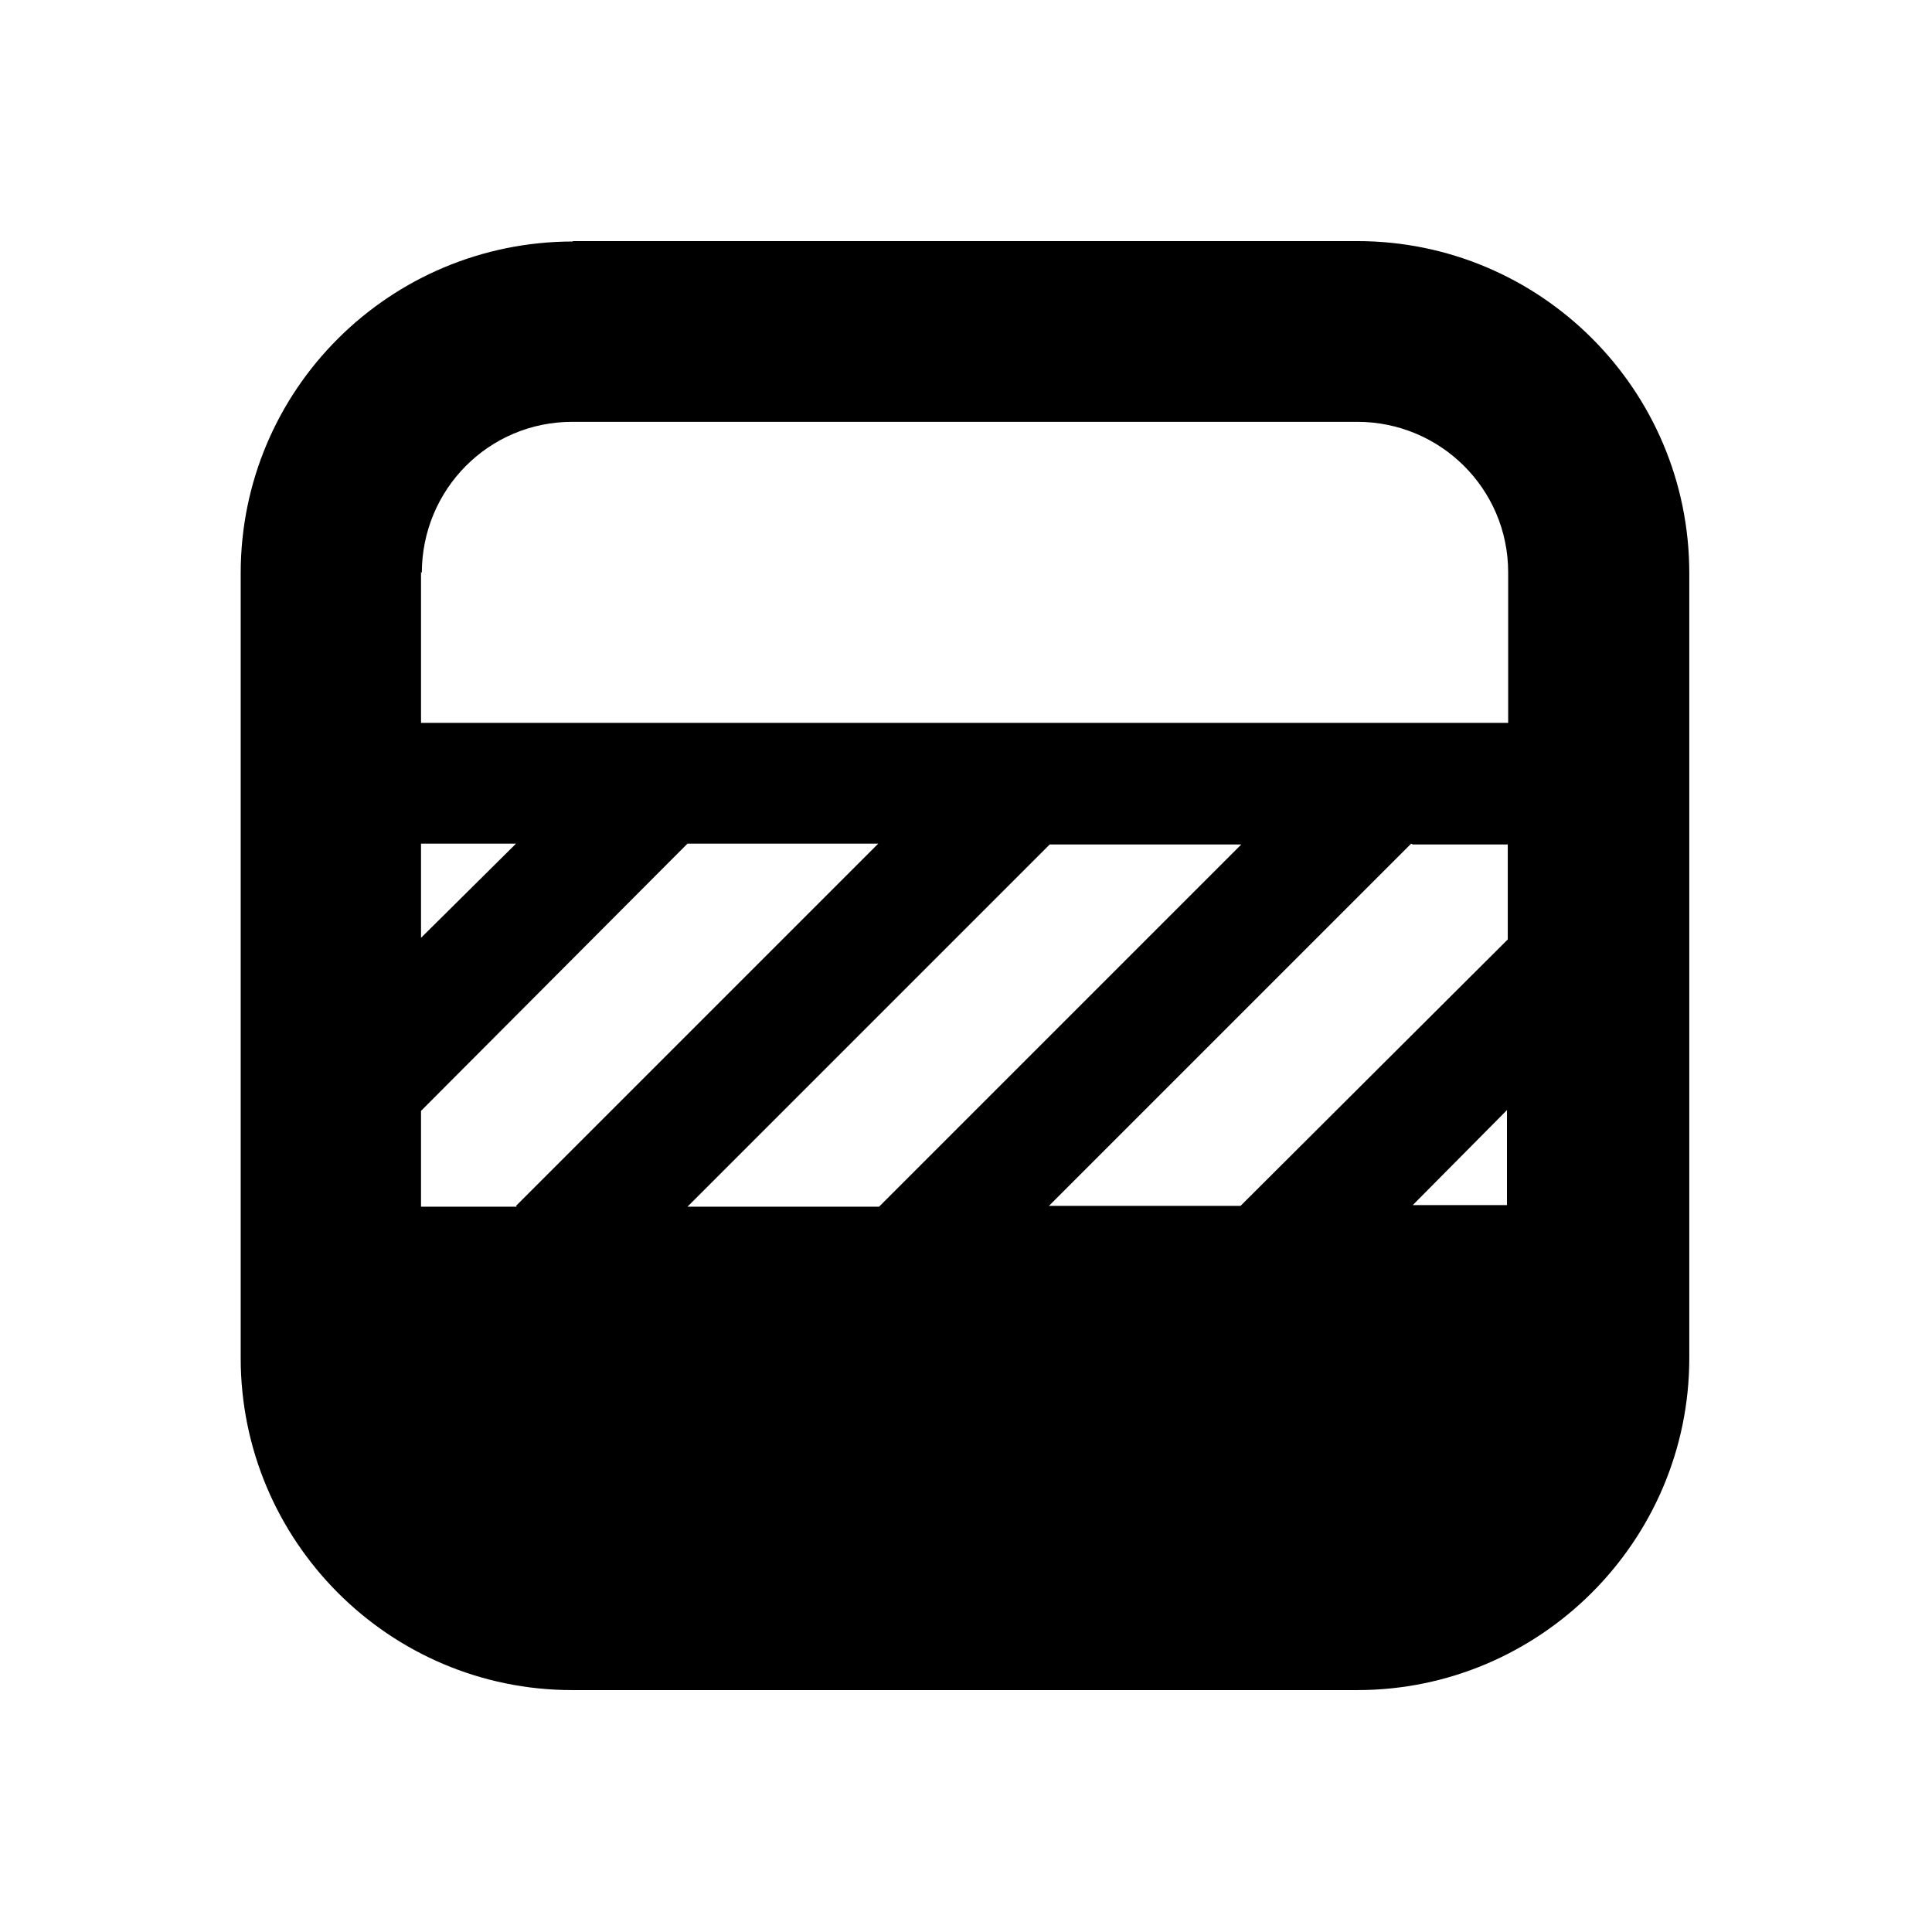 <svg viewBox="0 0 24 24" xmlns="http://www.w3.org/2000/svg"><path fill="currentColor" d="M7.12 3C4.84 3 2.99 4.84 2.99 7.12v9.75c0 2.27 1.84 4.125 4.12 4.125h9.75c2.27 0 4.125-1.85 4.125-4.125V7.12c0-2.28-1.85-4.125-4.125-4.125H7.11ZM5.24 7.12c0-1.04.83-1.88 1.87-1.88h9.75c1.03 0 1.875.83 1.875 1.87v1.87H5.23V7.1Zm12.31 3.37h1.18v1.18l-3.32 3.31h-2.38l4.5-4.5Zm-2.13 0l-4.5 4.5H8.54l4.5-4.5h2.37Zm-9 4.5H5.23V13.8l3.31-3.32h2.37l-4.5 4.5Zm-1.19-3.32v-1.19h1.18l-1.19 1.18Zm12.31 3.31l1.18-1.19v1.18h-1.19Z"/></svg>